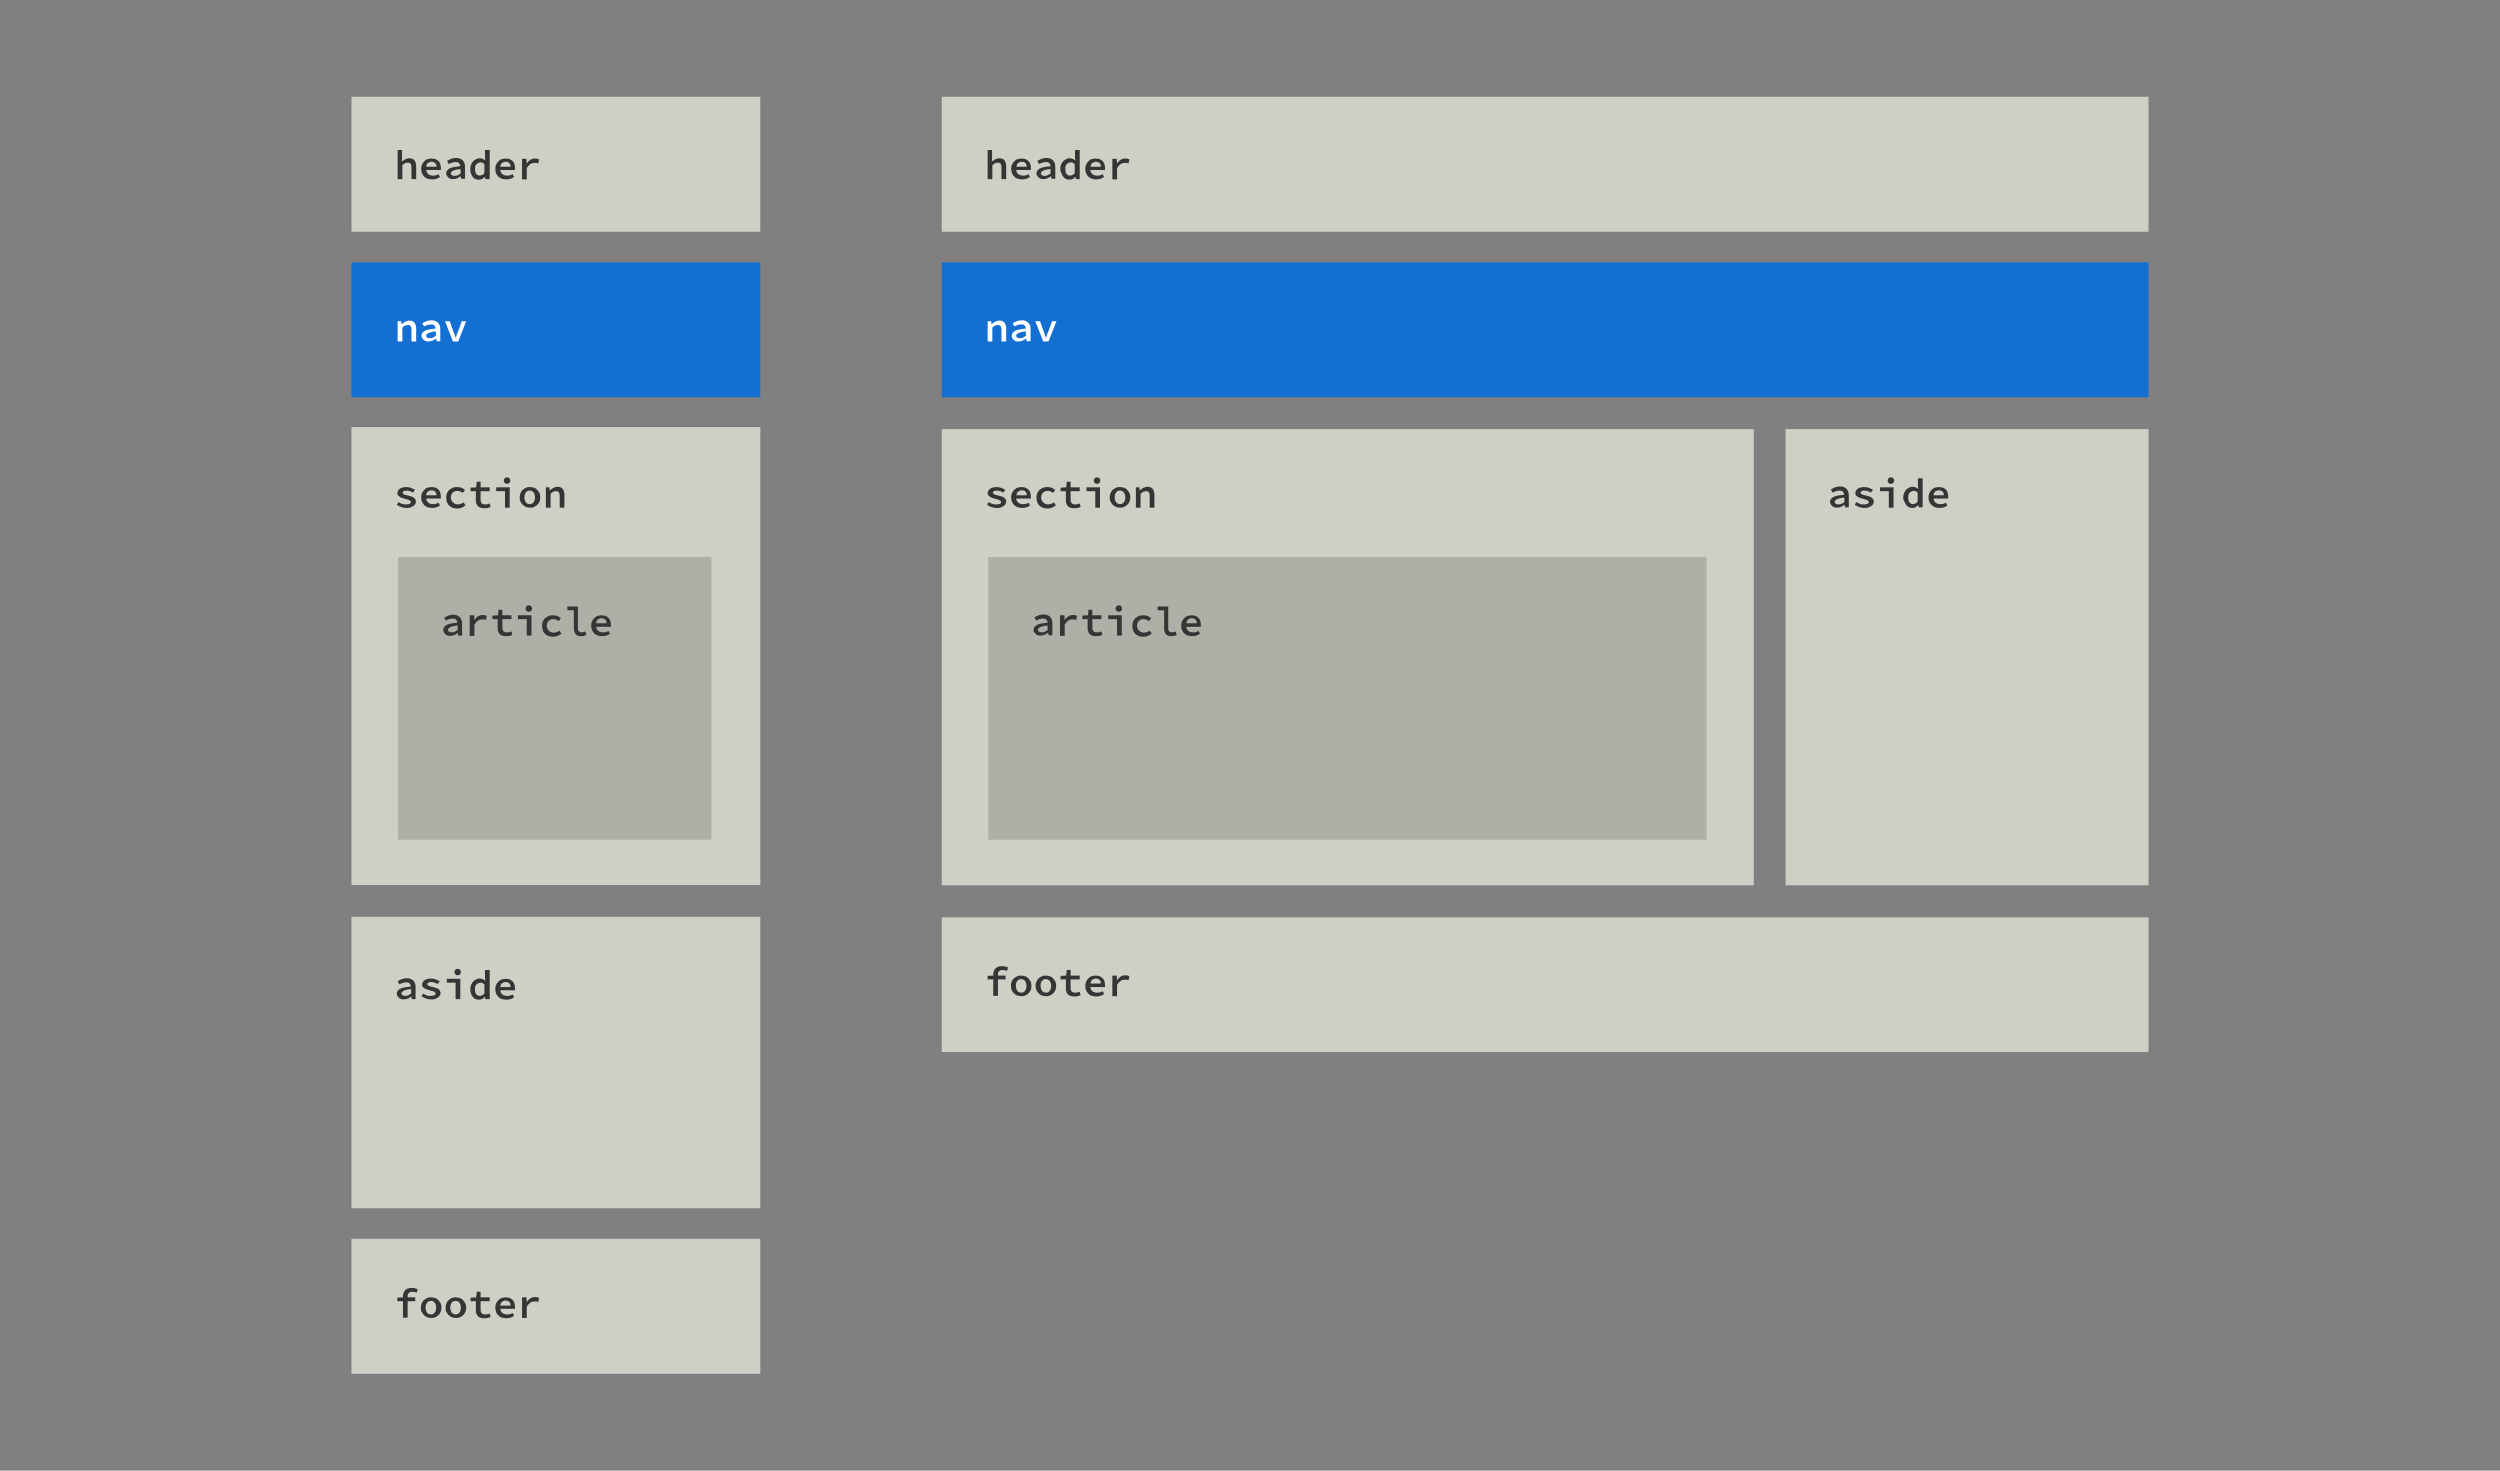 <?xml version="1.0" encoding="utf-8"?>
<!-- Generator: Adobe Illustrator 18.1.1, SVG Export Plug-In . SVG Version: 6.00 Build 0)  -->
<!DOCTYPE svg PUBLIC "-//W3C//DTD SVG 1.1//EN" "http://www.w3.org/Graphics/SVG/1.1/DTD/svg11.dtd">
<svg version="1.1" id="Layer_1" xmlns="http://www.w3.org/2000/svg" xmlns:xlink="http://www.w3.org/1999/xlink" x="0px" y="0px"
	 viewBox="0 0 850 500" enable-background="new 0 0 850 500" xml:space="preserve">
<rect x="0" y="0" width="850" height="500" fill="#808080" stroke="none"/>
<g>
	<g>
		<polygon fill="#D0CFC5" points="320.2,311.9 320.2,357.7 730.5,357.7 730.5,311.9 		"/>
		<rect x="320.2" y="89.2" fill="#136FD2" width="410.3" height="45.9"/>
		<rect x="607.1" y="145.9" fill="#D0CFC5" width="123.4" height="155.1"/>
		<rect x="320.2" y="145.9" fill="#D0CFC5" width="276.1" height="155.1"/>
		<rect x="320.2" y="32.9" fill="#D0CFC5" width="410.3" height="45.9"/>
		<rect x="336" y="189.4" fill="#AFAEA7" width="244.2" height="96.1"/>
		<g>
			<path fill="#FFFFFF" d="M335.7,109.2h1.3l0.1,1h0.1c0.3-0.3,0.7-0.6,1.1-0.8c0.4-0.2,0.9-0.4,1.4-0.4c0.8,0,1.4,0.2,1.8,0.7
				c0.4,0.5,0.6,1.2,0.6,2.1v4.3h-1.6v-4c0-0.6-0.1-1-0.3-1.2c-0.2-0.3-0.5-0.4-1-0.4c-0.3,0-0.6,0.1-0.9,0.2
				c-0.3,0.2-0.6,0.4-0.9,0.7v4.7h-1.6V109.2z"/>
			<path fill="#FFFFFF" d="M344,114.2c0-0.4,0.1-0.7,0.3-1c0.2-0.3,0.5-0.5,0.8-0.7c0.4-0.2,0.9-0.4,1.5-0.5
				c0.6-0.1,1.3-0.2,2.2-0.3c0-0.4-0.2-0.7-0.4-1s-0.7-0.4-1.2-0.4c-0.4,0-0.8,0.1-1.2,0.2c-0.4,0.1-0.7,0.3-1.1,0.5l-0.6-1.1
				c0.4-0.2,0.9-0.5,1.4-0.7c0.5-0.2,1.1-0.3,1.7-0.3c1,0,1.7,0.3,2.2,0.8c0.5,0.5,0.8,1.2,0.8,2.2v4.1H349l-0.1-0.9h0
				c-0.4,0.3-0.8,0.5-1.2,0.7c-0.4,0.2-0.9,0.3-1.4,0.3c-0.3,0-0.6,0-0.9-0.1c-0.3-0.1-0.5-0.2-0.7-0.4c-0.2-0.2-0.4-0.4-0.5-0.6
				C344,114.8,344,114.5,344,114.2z M345.5,114.1c0,0.3,0.1,0.5,0.4,0.7c0.2,0.1,0.5,0.2,0.9,0.2s0.7-0.1,1-0.2
				c0.3-0.2,0.6-0.4,1-0.6v-1.5c-0.6,0-1.1,0.1-1.5,0.2c-0.4,0.1-0.7,0.2-1,0.3c-0.2,0.1-0.4,0.3-0.5,0.4
				C345.6,113.7,345.5,113.9,345.5,114.1z"/>
			<path fill="#FFFFFF" d="M352,109.2h1.6l1.3,3.6c0.1,0.3,0.2,0.7,0.4,1c0.1,0.3,0.2,0.7,0.3,1h0.1c0.1-0.4,0.2-0.7,0.3-1
				c0.1-0.3,0.2-0.7,0.4-1l1.3-3.6h1.5l-2.7,6.9h-1.8L352,109.2z"/>
		</g>
		<g>
			<path fill="#353535" d="M622.2,170.7c0-0.4,0.1-0.7,0.3-1c0.2-0.3,0.5-0.5,0.8-0.7c0.4-0.2,0.9-0.4,1.5-0.5
				c0.6-0.1,1.3-0.2,2.2-0.3c0-0.4-0.2-0.7-0.4-1s-0.7-0.4-1.2-0.4c-0.4,0-0.8,0.1-1.2,0.2s-0.7,0.3-1.1,0.5l-0.6-1.1
				c0.4-0.2,0.9-0.5,1.4-0.7c0.5-0.2,1.1-0.3,1.7-0.3c1,0,1.7,0.3,2.2,0.8s0.8,1.2,0.8,2.2v4.1h-1.3l-0.1-0.9h0
				c-0.4,0.3-0.8,0.5-1.2,0.7c-0.4,0.2-0.9,0.3-1.4,0.3c-0.3,0-0.6,0-0.9-0.1s-0.5-0.2-0.7-0.4c-0.2-0.2-0.4-0.4-0.5-0.6
				C622.3,171.3,622.2,171,622.2,170.7z M623.8,170.6c0,0.3,0.1,0.5,0.4,0.7c0.2,0.1,0.5,0.2,0.9,0.2c0.3,0,0.7-0.1,1-0.2
				c0.3-0.2,0.6-0.4,1-0.6v-1.5c-0.6,0-1.1,0.1-1.5,0.2c-0.4,0.1-0.7,0.2-1,0.3c-0.2,0.1-0.4,0.3-0.5,0.4
				C623.8,170.2,623.8,170.4,623.8,170.6z"/>
			<path fill="#353535" d="M631.2,170.7c0.4,0.3,0.8,0.5,1.2,0.6c0.4,0.2,0.9,0.2,1.4,0.2c0.5,0,0.9-0.1,1.2-0.2
				c0.3-0.2,0.4-0.4,0.4-0.6s-0.2-0.4-0.5-0.6c-0.3-0.2-0.8-0.3-1.5-0.5c-0.3-0.1-0.6-0.2-1-0.3c-0.3-0.1-0.6-0.3-0.8-0.4
				s-0.4-0.3-0.6-0.5c-0.1-0.2-0.2-0.4-0.2-0.7c0-0.6,0.3-1.1,0.8-1.5c0.5-0.4,1.3-0.6,2.3-0.6c0.6,0,1.1,0.1,1.6,0.3
				c0.5,0.2,0.9,0.4,1.3,0.6l-0.7,1c-0.3-0.2-0.6-0.4-1-0.5c-0.4-0.1-0.7-0.2-1.1-0.2c-0.5,0-0.9,0.1-1.1,0.2s-0.3,0.3-0.3,0.5
				c0,0.1,0,0.2,0.1,0.3c0.1,0.1,0.2,0.2,0.4,0.3c0.2,0.1,0.4,0.2,0.6,0.2c0.2,0.1,0.5,0.1,0.8,0.2c0.4,0.1,0.8,0.2,1.1,0.3
				s0.6,0.3,0.8,0.4c0.2,0.2,0.4,0.3,0.5,0.6c0.1,0.2,0.2,0.5,0.2,0.7c0,0.3-0.1,0.6-0.2,0.8s-0.3,0.5-0.6,0.7
				c-0.3,0.2-0.6,0.3-1,0.5s-0.9,0.2-1.4,0.2c-0.6,0-1.3-0.1-1.8-0.3c-0.6-0.2-1.1-0.5-1.5-0.8L631.2,170.7z"/>
			<path fill="#353535" d="M639.2,165.7h4.6v6.9h-1.6V167h-3V165.7z M642.9,164.5c-0.3,0-0.6-0.1-0.8-0.3c-0.2-0.2-0.3-0.5-0.3-0.8
				s0.1-0.6,0.3-0.8c0.2-0.2,0.5-0.3,0.8-0.3c0.3,0,0.6,0.1,0.8,0.3s0.3,0.5,0.3,0.8s-0.1,0.6-0.3,0.8
				C643.5,164.4,643.2,164.5,642.9,164.5z"/>
			<path fill="#353535" d="M647.1,169.1c0-0.6,0.1-1.1,0.3-1.5c0.2-0.4,0.4-0.8,0.7-1.1c0.3-0.3,0.6-0.5,1-0.7
				c0.4-0.2,0.7-0.3,1.1-0.3c0.4,0,0.8,0.1,1.1,0.2c0.3,0.1,0.6,0.3,0.9,0.6l-0.1-1.2v-2.5h1.6v9.9h-1.3l-0.1-0.8h0
				c-0.3,0.3-0.6,0.5-0.9,0.7c-0.4,0.2-0.7,0.3-1.1,0.3c-0.4,0-0.8-0.1-1.2-0.2c-0.4-0.2-0.7-0.4-0.9-0.7c-0.3-0.3-0.5-0.7-0.6-1.1
				C647.2,170.2,647.1,169.7,647.1,169.1z M648.8,169.1c0,0.7,0.1,1.3,0.4,1.7c0.3,0.4,0.7,0.6,1.2,0.6c0.6,0,1.1-0.3,1.6-0.8v-3.1
				c-0.2-0.2-0.5-0.4-0.7-0.5c-0.2-0.1-0.5-0.1-0.7-0.1c-0.2,0-0.5,0.1-0.7,0.2c-0.2,0.1-0.4,0.2-0.6,0.4c-0.2,0.2-0.3,0.4-0.4,0.7
				C648.9,168.4,648.8,168.8,648.8,169.1z"/>
			<path fill="#353535" d="M655.7,169.1c0-0.6,0.1-1.1,0.3-1.5c0.2-0.4,0.5-0.8,0.8-1.1c0.3-0.3,0.7-0.6,1.1-0.7s0.9-0.2,1.3-0.2
				c0.5,0,1,0.1,1.4,0.2s0.7,0.4,1,0.7s0.5,0.6,0.6,1c0.1,0.4,0.2,0.8,0.2,1.3c0,0.2,0,0.3,0,0.4c0,0.1,0,0.2,0,0.3h-5
				c0.1,0.6,0.3,1.1,0.7,1.4s0.9,0.5,1.6,0.5c0.4,0,0.7,0,1-0.1c0.3-0.1,0.6-0.2,0.9-0.4l0.5,1c-0.4,0.2-0.8,0.4-1.2,0.6
				c-0.5,0.1-0.9,0.2-1.4,0.2c-0.5,0-1-0.1-1.5-0.2c-0.5-0.2-0.9-0.4-1.2-0.7c-0.3-0.3-0.6-0.7-0.8-1.1
				C655.8,170.2,655.7,169.7,655.7,169.1z M660.9,168.5c0-0.6-0.1-1-0.4-1.3c-0.3-0.3-0.7-0.5-1.2-0.5c-0.2,0-0.5,0-0.7,0.1
				s-0.4,0.2-0.6,0.3c-0.2,0.1-0.3,0.3-0.4,0.5c-0.1,0.2-0.2,0.5-0.2,0.8H660.9z"/>
		</g>
		<g>
			<path fill="#353535" d="M351.4,214.2c0-0.4,0.1-0.7,0.3-1c0.2-0.3,0.5-0.5,0.8-0.7c0.4-0.2,0.9-0.4,1.5-0.5
				c0.6-0.1,1.3-0.2,2.2-0.3c0-0.4-0.2-0.7-0.4-1s-0.7-0.4-1.2-0.4c-0.4,0-0.8,0.1-1.2,0.2c-0.4,0.1-0.7,0.3-1.1,0.5l-0.6-1.1
				c0.4-0.2,0.9-0.5,1.4-0.7c0.5-0.2,1.1-0.3,1.7-0.3c1,0,1.7,0.3,2.2,0.8c0.5,0.5,0.8,1.2,0.8,2.2v4.1h-1.3l-0.1-0.9h0
				c-0.4,0.3-0.8,0.5-1.2,0.7c-0.4,0.2-0.9,0.3-1.4,0.3c-0.3,0-0.6,0-0.9-0.1c-0.3-0.1-0.5-0.2-0.7-0.4c-0.2-0.2-0.4-0.4-0.5-0.6
				C351.4,214.8,351.4,214.5,351.4,214.2z M352.9,214.1c0,0.3,0.1,0.5,0.4,0.7c0.2,0.1,0.5,0.2,0.9,0.2s0.7-0.1,1-0.2
				c0.3-0.2,0.6-0.4,1-0.6v-1.5c-0.6,0-1.1,0.1-1.5,0.2c-0.4,0.1-0.7,0.2-1,0.3c-0.2,0.1-0.4,0.3-0.5,0.4
				C353,213.8,352.9,213.9,352.9,214.1z"/>
			<path fill="#353535" d="M360.6,209.2h1.3l0.1,1.6h0c0.4-0.6,0.8-1,1.3-1.3c0.5-0.3,1-0.4,1.6-0.4c0.3,0,0.5,0,0.7,0.1
				s0.4,0.1,0.6,0.2l-0.3,1.4c-0.2-0.1-0.4-0.1-0.6-0.2c-0.2,0-0.4,0-0.7,0c-0.5,0-0.9,0.1-1.4,0.4c-0.4,0.3-0.8,0.7-1.2,1.4v3.8
				h-1.6V209.2z"/>
			<path fill="#353535" d="M369.8,210.5H368v-1.2l1.9-0.1l0.2-1.9h1.3v1.9h3.1v1.3h-3.1v2.8c0,0.6,0.1,1,0.4,1.3
				c0.2,0.3,0.6,0.4,1.2,0.4c0.3,0,0.6,0,0.8-0.1s0.5-0.1,0.7-0.2l0.3,1.2c-0.3,0.1-0.6,0.2-1,0.3c-0.4,0.1-0.8,0.1-1.2,0.1
				c-0.5,0-1-0.1-1.3-0.2c-0.4-0.1-0.6-0.3-0.9-0.6c-0.2-0.3-0.4-0.6-0.5-0.9c-0.1-0.4-0.1-0.8-0.1-1.2V210.5z"/>
			<path fill="#353535" d="M376.8,209.2h4.6v6.9h-1.6v-5.6h-3V209.2z M380.4,208c-0.3,0-0.6-0.1-0.8-0.3c-0.2-0.2-0.3-0.5-0.3-0.8
				s0.1-0.6,0.3-0.8s0.5-0.3,0.8-0.3c0.3,0,0.6,0.1,0.8,0.3s0.3,0.5,0.3,0.8s-0.1,0.6-0.3,0.8C381,207.9,380.8,208,380.4,208z"/>
			<path fill="#353535" d="M385,212.7c0-0.6,0.1-1.1,0.3-1.5c0.2-0.4,0.5-0.8,0.8-1.1c0.4-0.3,0.8-0.5,1.2-0.7
				c0.5-0.2,1-0.2,1.5-0.2c0.6,0,1.1,0.1,1.5,0.3c0.4,0.2,0.8,0.4,1.1,0.7l-0.8,1c-0.3-0.2-0.5-0.4-0.8-0.5
				c-0.3-0.1-0.6-0.2-0.9-0.2c-0.7,0-1.3,0.2-1.7,0.6c-0.4,0.4-0.6,1-0.6,1.7c0,0.3,0.1,0.7,0.2,0.9c0.1,0.3,0.3,0.5,0.5,0.7
				c0.2,0.2,0.4,0.4,0.7,0.5c0.3,0.1,0.6,0.2,0.9,0.2c0.4,0,0.7-0.1,1.1-0.2c0.3-0.1,0.6-0.3,0.9-0.5l0.7,1
				c-0.4,0.3-0.8,0.6-1.3,0.8c-0.5,0.2-1,0.3-1.5,0.3c-0.5,0-1-0.1-1.5-0.2c-0.5-0.2-0.9-0.4-1.2-0.7s-0.6-0.7-0.8-1.1
				C385.1,213.7,385,213.2,385,212.7z"/>
			<path fill="#353535" d="M393.4,206.2h3.8v7.5c0,0.5,0.1,0.8,0.4,1c0.2,0.2,0.5,0.3,0.9,0.3c0.3,0,0.7-0.1,1.2-0.3l0.4,1.2
				c-0.3,0.1-0.6,0.2-0.9,0.3c-0.3,0.1-0.6,0.1-1,0.1c-0.8,0-1.4-0.2-1.8-0.7c-0.4-0.5-0.6-1.1-0.6-2v-6.1h-2.2V206.2z"/>
			<path fill="#353535" d="M401.6,212.7c0-0.6,0.1-1.1,0.3-1.5c0.2-0.4,0.5-0.8,0.8-1.1c0.3-0.3,0.7-0.6,1.1-0.7s0.9-0.2,1.3-0.2
				c0.5,0,1,0.1,1.4,0.2c0.4,0.2,0.7,0.4,1,0.7c0.3,0.3,0.5,0.6,0.6,1c0.1,0.4,0.2,0.8,0.2,1.3c0,0.2,0,0.3,0,0.4c0,0.1,0,0.2,0,0.3
				h-5c0.1,0.6,0.3,1.1,0.7,1.4c0.4,0.3,0.9,0.5,1.6,0.5c0.4,0,0.7,0,1-0.1c0.3-0.1,0.6-0.2,0.9-0.4l0.5,1c-0.4,0.2-0.8,0.4-1.2,0.6
				c-0.5,0.1-0.9,0.2-1.4,0.2c-0.5,0-1-0.1-1.5-0.2c-0.5-0.2-0.9-0.4-1.2-0.7c-0.3-0.3-0.6-0.7-0.8-1.1
				C401.7,213.7,401.6,213.2,401.6,212.7z M406.9,212c0-0.6-0.1-1-0.4-1.3c-0.3-0.3-0.7-0.5-1.2-0.5c-0.2,0-0.5,0-0.7,0.1
				c-0.2,0.1-0.4,0.2-0.6,0.3c-0.2,0.1-0.3,0.3-0.4,0.5c-0.1,0.2-0.2,0.5-0.2,0.8H406.9z"/>
		</g>
		<g>
			<path fill="#353535" d="M336.2,170.7c0.4,0.3,0.8,0.5,1.2,0.6c0.4,0.2,0.9,0.2,1.4,0.2c0.5,0,0.9-0.1,1.2-0.2
				c0.3-0.2,0.4-0.4,0.4-0.6s-0.2-0.4-0.5-0.6s-0.8-0.3-1.5-0.5c-0.3-0.1-0.6-0.2-1-0.3s-0.6-0.3-0.8-0.4c-0.2-0.2-0.4-0.3-0.6-0.5
				c-0.1-0.2-0.2-0.4-0.2-0.7c0-0.6,0.3-1.1,0.8-1.5c0.5-0.4,1.3-0.6,2.3-0.6c0.6,0,1.1,0.1,1.6,0.3c0.5,0.2,0.9,0.4,1.3,0.6l-0.7,1
				c-0.3-0.2-0.6-0.4-1-0.5c-0.4-0.1-0.7-0.2-1.1-0.2c-0.5,0-0.9,0.1-1.1,0.2c-0.2,0.1-0.3,0.3-0.3,0.5c0,0.1,0,0.2,0.1,0.3
				c0.1,0.1,0.2,0.2,0.4,0.3c0.2,0.1,0.4,0.2,0.6,0.2c0.2,0.1,0.5,0.1,0.8,0.2c0.4,0.1,0.8,0.2,1.1,0.3c0.3,0.1,0.6,0.3,0.8,0.4
				c0.2,0.2,0.4,0.3,0.5,0.6c0.1,0.2,0.2,0.5,0.2,0.7c0,0.3-0.1,0.6-0.2,0.8s-0.3,0.5-0.6,0.7c-0.3,0.2-0.6,0.3-1,0.5
				s-0.9,0.2-1.4,0.2c-0.6,0-1.3-0.1-1.8-0.3c-0.6-0.2-1.1-0.5-1.5-0.8L336.2,170.7z"/>
			<path fill="#353535" d="M343.8,169.1c0-0.6,0.1-1.1,0.3-1.5c0.2-0.4,0.5-0.8,0.8-1.1c0.3-0.3,0.7-0.6,1.1-0.7s0.9-0.2,1.3-0.2
				c0.5,0,1,0.1,1.4,0.2c0.4,0.2,0.7,0.4,1,0.7c0.3,0.3,0.5,0.6,0.6,1c0.1,0.4,0.2,0.8,0.2,1.3c0,0.2,0,0.3,0,0.4c0,0.1,0,0.2,0,0.3
				h-5c0.1,0.6,0.3,1.1,0.7,1.4c0.4,0.3,0.9,0.5,1.6,0.5c0.4,0,0.7,0,1-0.1c0.3-0.1,0.6-0.2,0.9-0.4l0.5,1c-0.4,0.2-0.8,0.4-1.2,0.6
				c-0.5,0.1-0.9,0.2-1.4,0.2c-0.5,0-1-0.1-1.5-0.2c-0.5-0.2-0.9-0.4-1.2-0.7c-0.3-0.3-0.6-0.7-0.8-1.1
				C343.9,170.2,343.8,169.7,343.8,169.1z M349.1,168.5c0-0.6-0.1-1-0.4-1.3c-0.3-0.3-0.7-0.5-1.2-0.5c-0.2,0-0.5,0-0.7,0.1
				c-0.2,0.1-0.4,0.2-0.6,0.3c-0.2,0.1-0.3,0.3-0.4,0.5c-0.1,0.2-0.2,0.5-0.2,0.8H349.1z"/>
			<path fill="#353535" d="M352.4,169.1c0-0.6,0.1-1.1,0.3-1.5c0.2-0.4,0.5-0.8,0.8-1.1c0.4-0.3,0.8-0.5,1.2-0.7
				c0.5-0.2,1-0.2,1.5-0.2c0.6,0,1.1,0.1,1.5,0.3c0.4,0.2,0.8,0.4,1.1,0.7l-0.8,1c-0.3-0.2-0.5-0.4-0.8-0.5
				c-0.3-0.1-0.6-0.2-0.9-0.2c-0.7,0-1.3,0.2-1.7,0.6c-0.4,0.4-0.6,1-0.6,1.7c0,0.3,0.1,0.7,0.2,0.9c0.1,0.3,0.3,0.5,0.5,0.7
				c0.2,0.2,0.4,0.4,0.7,0.5c0.3,0.1,0.6,0.2,0.9,0.2c0.4,0,0.7-0.1,1.1-0.2c0.3-0.1,0.6-0.3,0.9-0.5l0.7,1
				c-0.4,0.3-0.8,0.6-1.3,0.8c-0.5,0.2-1,0.3-1.5,0.3c-0.5,0-1-0.1-1.5-0.2c-0.5-0.2-0.9-0.4-1.2-0.7s-0.6-0.7-0.8-1.1
				C352.5,170.2,352.4,169.7,352.4,169.1z"/>
			<path fill="#353535" d="M362.4,167h-1.8v-1.2l1.9-0.1l0.2-1.9h1.3v1.9h3.1v1.3h-3.1v2.8c0,0.6,0.1,1,0.4,1.3
				c0.2,0.3,0.6,0.4,1.2,0.4c0.3,0,0.6,0,0.8-0.1s0.5-0.1,0.7-0.2l0.3,1.2c-0.3,0.1-0.6,0.2-1,0.3c-0.4,0.1-0.8,0.1-1.2,0.1
				c-0.5,0-1-0.1-1.3-0.2c-0.4-0.1-0.6-0.3-0.9-0.6c-0.2-0.3-0.4-0.6-0.5-0.9c-0.1-0.4-0.1-0.8-0.1-1.2V167z"/>
			<path fill="#353535" d="M369.4,165.7h4.6v6.9h-1.6V167h-3V165.7z M373,164.5c-0.3,0-0.6-0.1-0.8-0.3c-0.2-0.2-0.3-0.5-0.3-0.8
				s0.1-0.6,0.3-0.8s0.5-0.3,0.8-0.3c0.3,0,0.6,0.1,0.8,0.3s0.3,0.5,0.3,0.8s-0.1,0.6-0.3,0.8C373.6,164.4,373.4,164.5,373,164.5z"
				/>
			<path fill="#353535" d="M377.3,169.1c0-0.6,0.1-1.1,0.3-1.5c0.2-0.4,0.4-0.8,0.8-1.1c0.3-0.3,0.7-0.5,1.1-0.7s0.9-0.2,1.3-0.2
				c0.4,0,0.9,0.1,1.3,0.2s0.8,0.4,1.1,0.7c0.3,0.3,0.6,0.7,0.8,1.1c0.2,0.4,0.3,1,0.3,1.5c0,0.6-0.1,1.1-0.3,1.5
				c-0.2,0.4-0.4,0.8-0.8,1.1s-0.7,0.5-1.1,0.7c-0.4,0.2-0.9,0.2-1.3,0.2c-0.4,0-0.9-0.1-1.3-0.2c-0.4-0.2-0.8-0.4-1.1-0.7
				s-0.6-0.7-0.8-1.1C377.4,170.2,377.3,169.7,377.3,169.1z M379,169.1c0,0.7,0.2,1.2,0.5,1.7c0.3,0.4,0.8,0.6,1.3,0.6
				c0.6,0,1-0.2,1.3-0.6c0.3-0.4,0.5-1,0.5-1.7c0-0.7-0.2-1.3-0.5-1.7c-0.3-0.4-0.8-0.6-1.3-0.6c-0.6,0-1,0.2-1.3,0.6
				C379.1,167.9,379,168.4,379,169.1z"/>
			<path fill="#353535" d="M386.1,165.7h1.3l0.1,1h0.1c0.3-0.3,0.7-0.6,1.1-0.8c0.4-0.2,0.9-0.4,1.4-0.4c0.8,0,1.4,0.2,1.8,0.7
				c0.4,0.5,0.6,1.2,0.6,2.1v4.3h-1.6v-4c0-0.6-0.1-1-0.3-1.2c-0.2-0.3-0.5-0.4-1-0.4c-0.3,0-0.6,0.1-0.9,0.2
				c-0.3,0.2-0.6,0.4-0.9,0.7v4.7h-1.6V165.7z"/>
		</g>
		<g>
			<path fill="#353535" d="M342.4,330.1c-0.3-0.1-0.5-0.2-0.7-0.2c-0.2,0-0.5-0.1-0.8-0.1c-0.5,0-0.9,0.1-1.2,0.4s-0.4,0.6-0.4,1.1
				v0.4h2.6v1.3h-2.6v5.6h-1.6V333h-1.9v-1.2l1.9-0.1v-0.4c0-0.4,0.1-0.8,0.2-1.1c0.1-0.3,0.3-0.6,0.5-0.9c0.2-0.2,0.5-0.4,0.9-0.6
				c0.4-0.1,0.8-0.2,1.3-0.2c0.4,0,0.7,0,1.1,0.1s0.7,0.2,1,0.3L342.4,330.1z"/>
			<path fill="#353535" d="M343.7,335.2c0-0.6,0.1-1.1,0.3-1.5s0.4-0.8,0.8-1.1c0.3-0.3,0.7-0.5,1.1-0.7s0.9-0.2,1.3-0.2
				c0.4,0,0.9,0.1,1.3,0.2s0.8,0.4,1.1,0.7c0.3,0.3,0.6,0.7,0.8,1.1c0.2,0.4,0.3,1,0.3,1.5s-0.1,1.1-0.3,1.5
				c-0.2,0.4-0.4,0.8-0.8,1.1c-0.3,0.3-0.7,0.5-1.1,0.7c-0.4,0.2-0.9,0.2-1.3,0.2c-0.4,0-0.9-0.1-1.3-0.2c-0.4-0.2-0.8-0.4-1.1-0.7
				c-0.3-0.3-0.6-0.7-0.8-1.1C343.8,336.2,343.7,335.7,343.7,335.2z M345.4,335.2c0,0.7,0.2,1.2,0.5,1.7c0.3,0.4,0.8,0.6,1.3,0.6
				c0.6,0,1-0.2,1.3-0.6c0.3-0.4,0.5-1,0.5-1.7c0-0.7-0.2-1.3-0.5-1.7c-0.3-0.4-0.8-0.6-1.3-0.6c-0.6,0-1,0.2-1.3,0.6
				C345.5,333.9,345.4,334.5,345.4,335.2z"/>
			<path fill="#353535" d="M352.1,335.2c0-0.6,0.1-1.1,0.3-1.5s0.4-0.8,0.8-1.1c0.3-0.3,0.7-0.5,1.1-0.7s0.9-0.2,1.3-0.2
				c0.4,0,0.9,0.1,1.3,0.2s0.8,0.4,1.1,0.7c0.3,0.3,0.6,0.7,0.8,1.1c0.2,0.4,0.3,1,0.3,1.5s-0.1,1.1-0.3,1.5
				c-0.2,0.4-0.4,0.8-0.8,1.1c-0.3,0.3-0.7,0.5-1.1,0.7c-0.4,0.2-0.9,0.2-1.3,0.2c-0.4,0-0.9-0.1-1.3-0.2c-0.4-0.2-0.8-0.4-1.1-0.7
				c-0.3-0.3-0.6-0.7-0.8-1.1C352.2,336.2,352.1,335.7,352.1,335.2z M353.8,335.2c0,0.7,0.2,1.2,0.5,1.7c0.3,0.4,0.8,0.6,1.3,0.6
				c0.6,0,1-0.2,1.3-0.6c0.3-0.4,0.5-1,0.5-1.7c0-0.7-0.2-1.3-0.5-1.7c-0.3-0.4-0.8-0.6-1.3-0.6c-0.6,0-1,0.2-1.3,0.6
				C353.9,333.9,353.8,334.5,353.8,335.2z"/>
			<path fill="#353535" d="M362.4,333h-1.8v-1.2l1.9-0.1l0.2-1.9h1.3v1.9h3.1v1.3h-3.1v2.8c0,0.6,0.1,1,0.4,1.3
				c0.2,0.3,0.6,0.4,1.2,0.4c0.3,0,0.6,0,0.8-0.1c0.2-0.1,0.5-0.1,0.7-0.2l0.3,1.2c-0.3,0.1-0.6,0.2-1,0.3c-0.4,0.1-0.8,0.1-1.2,0.1
				c-0.5,0-1-0.1-1.3-0.2c-0.4-0.1-0.6-0.3-0.9-0.6c-0.2-0.3-0.4-0.6-0.5-0.9c-0.1-0.4-0.1-0.8-0.1-1.2V333z"/>
			<path fill="#353535" d="M369,335.2c0-0.6,0.1-1.1,0.3-1.5c0.2-0.4,0.5-0.8,0.8-1.1s0.7-0.6,1.1-0.7s0.9-0.2,1.3-0.2
				c0.5,0,1,0.1,1.4,0.2c0.4,0.2,0.7,0.4,1,0.7c0.3,0.3,0.5,0.6,0.6,1s0.2,0.8,0.2,1.3c0,0.2,0,0.3,0,0.4c0,0.1,0,0.2,0,0.3h-5
				c0.1,0.6,0.3,1.1,0.7,1.4c0.4,0.3,0.9,0.5,1.6,0.5c0.4,0,0.7,0,1-0.1c0.3-0.1,0.6-0.2,0.9-0.4l0.5,1c-0.4,0.2-0.8,0.4-1.2,0.6
				c-0.5,0.1-0.9,0.2-1.4,0.2c-0.5,0-1-0.1-1.5-0.2s-0.9-0.4-1.2-0.7c-0.3-0.3-0.6-0.7-0.8-1.1C369.1,336.2,369,335.7,369,335.2z
				 M374.3,334.5c0-0.6-0.1-1-0.4-1.3c-0.3-0.3-0.7-0.5-1.2-0.5c-0.2,0-0.5,0-0.7,0.1c-0.2,0.1-0.4,0.2-0.6,0.3
				c-0.2,0.1-0.3,0.3-0.4,0.5c-0.1,0.2-0.2,0.5-0.2,0.8H374.3z"/>
			<path fill="#353535" d="M378.4,331.7h1.3l0.1,1.6h0c0.4-0.6,0.8-1,1.3-1.3c0.5-0.3,1-0.4,1.6-0.4c0.3,0,0.5,0,0.7,0.1
				c0.2,0,0.4,0.1,0.6,0.2l-0.3,1.4c-0.2-0.1-0.4-0.1-0.6-0.2c-0.2,0-0.4,0-0.7,0c-0.5,0-0.9,0.1-1.4,0.4c-0.4,0.3-0.8,0.7-1.2,1.4
				v3.8h-1.6V331.7z"/>
		</g>
		<g>
			<path fill="#353535" d="M335.7,51h1.6v2.5l-0.1,1.5c0.3-0.3,0.7-0.6,1.1-0.8c0.4-0.2,0.9-0.4,1.4-0.4c0.8,0,1.4,0.2,1.8,0.7
				c0.4,0.5,0.6,1.2,0.6,2.1v4.3h-1.6v-4c0-0.6-0.1-1-0.3-1.2c-0.2-0.3-0.5-0.4-1-0.4c-0.3,0-0.6,0.1-0.9,0.2
				c-0.3,0.2-0.6,0.4-0.9,0.7v4.7h-1.6V51z"/>
			<path fill="#353535" d="M343.8,57.4c0-0.6,0.1-1.1,0.3-1.5c0.2-0.4,0.5-0.8,0.8-1.1c0.3-0.3,0.7-0.6,1.1-0.7s0.9-0.2,1.3-0.2
				c0.5,0,1,0.1,1.4,0.2c0.4,0.2,0.7,0.4,1,0.7c0.3,0.3,0.5,0.6,0.6,1c0.1,0.4,0.2,0.8,0.2,1.3c0,0.2,0,0.3,0,0.4c0,0.1,0,0.2,0,0.3
				h-5c0.1,0.6,0.3,1.1,0.7,1.4c0.4,0.3,0.9,0.5,1.6,0.5c0.4,0,0.7,0,1-0.1c0.3-0.1,0.6-0.2,0.9-0.4l0.5,1c-0.4,0.2-0.8,0.4-1.2,0.6
				c-0.5,0.1-0.9,0.2-1.4,0.2c-0.5,0-1-0.1-1.5-0.2c-0.5-0.2-0.9-0.4-1.2-0.7c-0.3-0.3-0.6-0.7-0.8-1.1
				C343.9,58.5,343.8,58,343.8,57.4z M349.1,56.8c0-0.6-0.1-1-0.4-1.3c-0.3-0.3-0.7-0.5-1.2-0.5c-0.2,0-0.5,0-0.7,0.1
				c-0.2,0.1-0.4,0.2-0.6,0.3c-0.2,0.1-0.3,0.3-0.4,0.5c-0.1,0.2-0.2,0.5-0.2,0.8H349.1z"/>
			<path fill="#353535" d="M352.4,59c0-0.4,0.1-0.7,0.3-1c0.2-0.3,0.5-0.5,0.8-0.7c0.4-0.2,0.9-0.4,1.5-0.5c0.6-0.1,1.3-0.2,2.2-0.3
				c0-0.4-0.2-0.7-0.4-1s-0.7-0.4-1.2-0.4c-0.4,0-0.8,0.1-1.2,0.2c-0.4,0.1-0.7,0.3-1.1,0.5l-0.6-1.1c0.4-0.2,0.9-0.5,1.4-0.7
				c0.5-0.2,1.1-0.3,1.7-0.3c1,0,1.7,0.3,2.2,0.8c0.5,0.5,0.8,1.2,0.8,2.2v4.1h-1.3l-0.1-0.9h0c-0.4,0.3-0.8,0.5-1.2,0.7
				c-0.4,0.2-0.9,0.3-1.4,0.3c-0.3,0-0.6,0-0.9-0.1c-0.3-0.1-0.5-0.2-0.7-0.4c-0.2-0.2-0.4-0.4-0.5-0.6
				C352.4,59.6,352.4,59.3,352.4,59z M353.9,58.9c0,0.3,0.1,0.5,0.4,0.7c0.2,0.1,0.5,0.2,0.9,0.2s0.7-0.1,1-0.2
				c0.3-0.2,0.6-0.4,1-0.6v-1.5c-0.6,0-1.1,0.1-1.5,0.2c-0.4,0.1-0.7,0.2-1,0.3c-0.2,0.1-0.4,0.3-0.5,0.4
				C354,58.5,353.9,58.7,353.9,58.9z"/>
			<path fill="#353535" d="M360.5,57.4c0-0.6,0.1-1.1,0.3-1.5c0.2-0.4,0.4-0.8,0.7-1.1c0.3-0.3,0.6-0.5,1-0.7s0.7-0.3,1.1-0.3
				c0.4,0,0.8,0.1,1.1,0.2c0.3,0.1,0.6,0.3,0.9,0.6l-0.1-1.2V51h1.6v9.9h-1.3l-0.1-0.8h0c-0.3,0.3-0.6,0.5-0.9,0.7
				c-0.4,0.2-0.7,0.3-1.1,0.3c-0.4,0-0.8-0.1-1.2-0.2c-0.4-0.2-0.7-0.4-0.9-0.7c-0.3-0.3-0.5-0.7-0.6-1.1
				C360.6,58.5,360.5,58,360.5,57.4z M362.2,57.4c0,0.7,0.1,1.3,0.4,1.7c0.3,0.4,0.7,0.6,1.2,0.6c0.6,0,1.1-0.3,1.6-0.8v-3.1
				c-0.2-0.2-0.5-0.4-0.7-0.5s-0.5-0.1-0.7-0.1c-0.2,0-0.5,0.1-0.7,0.2c-0.2,0.1-0.4,0.2-0.6,0.4c-0.2,0.2-0.3,0.4-0.4,0.7
				C362.2,56.7,362.2,57.1,362.2,57.4z"/>
			<path fill="#353535" d="M369,57.4c0-0.6,0.1-1.1,0.3-1.5c0.2-0.4,0.5-0.8,0.8-1.1c0.3-0.3,0.7-0.6,1.1-0.7s0.9-0.2,1.3-0.2
				c0.5,0,1,0.1,1.4,0.2c0.4,0.2,0.7,0.4,1,0.7c0.3,0.3,0.5,0.6,0.6,1c0.1,0.4,0.2,0.8,0.2,1.3c0,0.2,0,0.3,0,0.4c0,0.1,0,0.2,0,0.3
				h-5c0.1,0.6,0.3,1.1,0.7,1.4c0.4,0.3,0.9,0.5,1.6,0.5c0.4,0,0.7,0,1-0.1c0.3-0.1,0.6-0.2,0.9-0.4l0.5,1c-0.4,0.2-0.8,0.4-1.2,0.6
				c-0.5,0.1-0.9,0.2-1.4,0.2c-0.5,0-1-0.1-1.5-0.2c-0.5-0.2-0.9-0.4-1.2-0.7c-0.3-0.3-0.6-0.7-0.8-1.1C369.1,58.5,369,58,369,57.4z
				 M374.3,56.8c0-0.6-0.1-1-0.4-1.3c-0.3-0.3-0.7-0.5-1.2-0.5c-0.2,0-0.5,0-0.7,0.1c-0.2,0.1-0.4,0.2-0.6,0.3
				c-0.2,0.1-0.3,0.3-0.4,0.5c-0.1,0.2-0.2,0.5-0.2,0.8H374.3z"/>
			<path fill="#353535" d="M378.4,54h1.3l0.1,1.6h0c0.4-0.6,0.8-1,1.3-1.3c0.5-0.3,1-0.4,1.6-0.4c0.3,0,0.5,0,0.7,0.1
				s0.4,0.1,0.6,0.2l-0.3,1.4c-0.2-0.1-0.4-0.1-0.6-0.2c-0.2,0-0.4,0-0.7,0c-0.5,0-0.9,0.1-1.4,0.4c-0.4,0.3-0.8,0.7-1.2,1.4v3.8
				h-1.6V54z"/>
		</g>
	</g>
	<g>
		<rect x="119.5" y="145.2" fill="#D0CFC5" width="139" height="155.7"/>
		<rect x="119.5" y="89.2" fill="#136FD2" width="139" height="45.9"/>
		<rect x="119.5" y="32.9" fill="#D0CFC5" width="139" height="45.9"/>
		<rect x="135.3" y="189.4" fill="#AFAEA7" width="106.6" height="96.1"/>
		<g>
			<path fill="#FFFFFF" d="M135.1,109.2h1.3l0.1,1h0.1c0.3-0.3,0.7-0.6,1.1-0.8c0.4-0.2,0.9-0.4,1.4-0.4c0.8,0,1.4,0.2,1.8,0.7
				c0.4,0.5,0.6,1.2,0.6,2.1v4.3h-1.6v-4c0-0.6-0.1-1-0.3-1.2c-0.2-0.3-0.5-0.4-1-0.4c-0.3,0-0.6,0.1-0.9,0.2
				c-0.3,0.2-0.6,0.4-0.9,0.7v4.7h-1.6V109.2z"/>
			<path fill="#FFFFFF" d="M143.3,114.2c0-0.4,0.1-0.7,0.3-1c0.2-0.3,0.5-0.5,0.8-0.7c0.4-0.2,0.9-0.4,1.5-0.5
				c0.6-0.1,1.3-0.2,2.2-0.3c0-0.4-0.2-0.7-0.4-1s-0.7-0.4-1.2-0.4c-0.4,0-0.8,0.1-1.2,0.2c-0.4,0.1-0.7,0.3-1.1,0.5l-0.6-1.1
				c0.4-0.2,0.9-0.5,1.4-0.7c0.5-0.2,1.1-0.3,1.7-0.3c1,0,1.7,0.3,2.2,0.8c0.5,0.5,0.8,1.2,0.8,2.2v4.1h-1.3l-0.1-0.9h0
				c-0.4,0.3-0.8,0.5-1.2,0.7c-0.4,0.2-0.9,0.3-1.4,0.3c-0.3,0-0.6,0-0.9-0.1c-0.3-0.1-0.5-0.2-0.7-0.4c-0.2-0.2-0.4-0.4-0.5-0.6
				C143.4,114.8,143.3,114.5,143.3,114.2z M144.9,114.1c0,0.3,0.1,0.5,0.4,0.7c0.2,0.1,0.5,0.2,0.9,0.2s0.7-0.1,1-0.2
				c0.3-0.2,0.6-0.4,1-0.6v-1.5c-0.6,0-1.1,0.1-1.5,0.2c-0.4,0.1-0.7,0.2-1,0.3c-0.2,0.1-0.4,0.3-0.5,0.4
				C144.9,113.7,144.9,113.9,144.9,114.1z"/>
			<path fill="#FFFFFF" d="M151.3,109.2h1.6l1.3,3.6c0.1,0.3,0.2,0.7,0.4,1c0.1,0.3,0.2,0.7,0.3,1h0.1c0.1-0.4,0.2-0.7,0.3-1
				c0.1-0.3,0.2-0.7,0.4-1l1.3-3.6h1.5l-2.7,6.9H154L151.3,109.2z"/>
		</g>
		<g>
			<path fill="#353535" d="M150.7,214.2c0-0.4,0.1-0.7,0.3-1c0.2-0.3,0.5-0.5,0.8-0.7c0.4-0.2,0.9-0.4,1.5-0.5
				c0.6-0.1,1.3-0.2,2.2-0.3c0-0.4-0.2-0.7-0.4-1s-0.7-0.4-1.2-0.4c-0.4,0-0.8,0.1-1.2,0.2c-0.4,0.1-0.7,0.3-1.1,0.5L151,210
				c0.4-0.2,0.9-0.5,1.4-0.7c0.5-0.2,1.1-0.3,1.7-0.3c1,0,1.7,0.3,2.2,0.8c0.5,0.5,0.8,1.2,0.8,2.2v4.1h-1.3l-0.1-0.9h0
				c-0.4,0.3-0.8,0.5-1.2,0.7c-0.4,0.2-0.9,0.3-1.4,0.3c-0.3,0-0.6,0-0.9-0.1c-0.3-0.1-0.5-0.2-0.7-0.4c-0.2-0.2-0.4-0.4-0.5-0.6
				C150.8,214.8,150.7,214.5,150.7,214.2z M152.3,214.1c0,0.3,0.1,0.5,0.4,0.7c0.2,0.1,0.5,0.2,0.9,0.2s0.7-0.1,1-0.2
				c0.3-0.2,0.6-0.4,1-0.6v-1.5c-0.6,0-1.1,0.1-1.5,0.2c-0.4,0.1-0.7,0.2-1,0.3c-0.2,0.1-0.4,0.3-0.5,0.4
				C152.3,213.8,152.3,213.9,152.3,214.1z"/>
			<path fill="#353535" d="M159.9,209.2h1.3l0.1,1.6h0c0.4-0.6,0.8-1,1.3-1.3c0.5-0.3,1-0.4,1.6-0.4c0.3,0,0.5,0,0.7,0.1
				s0.4,0.1,0.6,0.2l-0.3,1.4c-0.2-0.1-0.4-0.1-0.6-0.2c-0.2,0-0.4,0-0.7,0c-0.5,0-0.9,0.1-1.4,0.4c-0.4,0.3-0.8,0.7-1.2,1.4v3.8
				h-1.6V209.2z"/>
			<path fill="#353535" d="M169.2,210.5h-1.8v-1.2l1.9-0.1l0.2-1.9h1.3v1.9h3.1v1.3h-3.1v2.8c0,0.6,0.1,1,0.4,1.3
				c0.2,0.3,0.6,0.4,1.2,0.4c0.3,0,0.6,0,0.8-0.1s0.5-0.1,0.7-0.2l0.3,1.2c-0.3,0.1-0.6,0.2-1,0.3c-0.4,0.1-0.8,0.1-1.2,0.1
				c-0.5,0-1-0.1-1.3-0.2c-0.4-0.1-0.6-0.3-0.9-0.6c-0.2-0.3-0.4-0.6-0.5-0.9c-0.1-0.4-0.1-0.8-0.1-1.2V210.5z"/>
			<path fill="#353535" d="M176.1,209.2h4.6v6.9h-1.6v-5.6h-3V209.2z M179.8,208c-0.3,0-0.6-0.1-0.8-0.3c-0.2-0.2-0.3-0.5-0.3-0.8
				s0.1-0.6,0.3-0.8s0.5-0.3,0.8-0.3c0.3,0,0.6,0.1,0.8,0.3s0.3,0.5,0.3,0.8s-0.1,0.6-0.3,0.8C180.4,207.9,180.1,208,179.8,208z"/>
			<path fill="#353535" d="M184.3,212.7c0-0.6,0.1-1.1,0.3-1.5c0.2-0.4,0.5-0.8,0.8-1.1c0.4-0.3,0.8-0.5,1.2-0.7
				c0.5-0.2,1-0.2,1.5-0.2c0.6,0,1.1,0.1,1.5,0.3c0.4,0.2,0.8,0.4,1.1,0.7l-0.8,1c-0.3-0.2-0.5-0.4-0.8-0.5
				c-0.3-0.1-0.6-0.2-0.9-0.2c-0.7,0-1.3,0.2-1.7,0.6c-0.4,0.4-0.6,1-0.6,1.7c0,0.3,0.1,0.7,0.2,0.9c0.1,0.3,0.3,0.5,0.5,0.7
				c0.2,0.2,0.4,0.4,0.7,0.5c0.3,0.1,0.6,0.2,0.9,0.2c0.4,0,0.7-0.1,1.1-0.2c0.3-0.1,0.6-0.3,0.9-0.5l0.7,1
				c-0.4,0.3-0.8,0.6-1.3,0.8c-0.5,0.2-1,0.3-1.5,0.3c-0.5,0-1-0.1-1.5-0.2c-0.5-0.2-0.9-0.4-1.2-0.7s-0.6-0.7-0.8-1.1
				C184.4,213.7,184.3,213.2,184.3,212.7z"/>
			<path fill="#353535" d="M192.7,206.2h3.8v7.5c0,0.5,0.1,0.8,0.4,1c0.2,0.2,0.5,0.3,0.9,0.3c0.3,0,0.7-0.1,1.2-0.3l0.4,1.2
				c-0.3,0.1-0.6,0.2-0.9,0.3c-0.3,0.1-0.6,0.1-1,0.1c-0.8,0-1.4-0.2-1.8-0.7c-0.4-0.5-0.6-1.1-0.6-2v-6.1h-2.2V206.2z"/>
			<path fill="#353535" d="M201,212.7c0-0.6,0.1-1.1,0.3-1.5c0.2-0.4,0.5-0.8,0.8-1.1c0.3-0.3,0.7-0.6,1.1-0.7s0.9-0.2,1.3-0.2
				c0.5,0,1,0.1,1.4,0.2c0.4,0.2,0.7,0.4,1,0.7c0.3,0.3,0.5,0.6,0.6,1c0.1,0.4,0.2,0.8,0.2,1.3c0,0.2,0,0.3,0,0.4c0,0.1,0,0.2,0,0.3
				h-5c0.1,0.6,0.3,1.1,0.7,1.4c0.4,0.3,0.9,0.5,1.6,0.5c0.4,0,0.7,0,1-0.1c0.3-0.1,0.6-0.2,0.9-0.4l0.5,1c-0.4,0.2-0.8,0.4-1.2,0.6
				c-0.5,0.1-0.9,0.2-1.4,0.2c-0.5,0-1-0.1-1.5-0.2c-0.5-0.2-0.9-0.4-1.2-0.7c-0.3-0.3-0.6-0.7-0.8-1.1
				C201.1,213.7,201,213.2,201,212.7z M206.2,212c0-0.6-0.1-1-0.4-1.3c-0.3-0.3-0.7-0.5-1.2-0.5c-0.2,0-0.5,0-0.7,0.1
				c-0.2,0.1-0.4,0.2-0.6,0.3c-0.2,0.1-0.3,0.3-0.4,0.5c-0.1,0.2-0.2,0.5-0.2,0.8H206.2z"/>
		</g>
		<g>
			<path fill="#353535" d="M135.5,170.7c0.4,0.3,0.8,0.5,1.2,0.6c0.4,0.2,0.9,0.2,1.4,0.2c0.5,0,0.9-0.1,1.2-0.2
				c0.3-0.2,0.4-0.4,0.4-0.6s-0.2-0.4-0.5-0.6s-0.8-0.3-1.5-0.5c-0.3-0.1-0.6-0.2-1-0.3s-0.6-0.3-0.8-0.4c-0.2-0.2-0.4-0.3-0.6-0.5
				c-0.1-0.2-0.2-0.4-0.2-0.7c0-0.6,0.3-1.1,0.8-1.5c0.5-0.4,1.3-0.6,2.3-0.6c0.6,0,1.1,0.1,1.6,0.3c0.5,0.2,0.9,0.4,1.3,0.6l-0.7,1
				c-0.3-0.2-0.6-0.4-1-0.5c-0.4-0.1-0.7-0.2-1.1-0.2c-0.5,0-0.9,0.1-1.1,0.2c-0.2,0.1-0.3,0.3-0.3,0.5c0,0.1,0,0.2,0.1,0.3
				c0.1,0.1,0.2,0.2,0.4,0.3c0.2,0.1,0.4,0.2,0.6,0.2c0.2,0.1,0.5,0.1,0.8,0.2c0.4,0.1,0.8,0.2,1.1,0.3c0.3,0.1,0.6,0.3,0.8,0.4
				c0.2,0.2,0.4,0.3,0.5,0.6c0.1,0.2,0.2,0.5,0.2,0.7c0,0.3-0.1,0.6-0.2,0.8s-0.3,0.5-0.6,0.7c-0.3,0.2-0.6,0.3-1,0.5
				s-0.9,0.2-1.4,0.2c-0.6,0-1.3-0.1-1.8-0.3c-0.6-0.2-1.1-0.5-1.5-0.8L135.5,170.7z"/>
			<path fill="#353535" d="M143.2,169.1c0-0.6,0.1-1.1,0.3-1.5c0.2-0.4,0.5-0.8,0.8-1.1c0.3-0.3,0.7-0.6,1.1-0.7s0.9-0.2,1.3-0.2
				c0.5,0,1,0.1,1.4,0.2c0.4,0.2,0.7,0.4,1,0.7c0.3,0.3,0.5,0.6,0.6,1c0.1,0.4,0.2,0.8,0.2,1.3c0,0.2,0,0.3,0,0.4c0,0.1,0,0.2,0,0.3
				h-5c0.1,0.6,0.3,1.1,0.7,1.4c0.4,0.3,0.9,0.5,1.6,0.5c0.4,0,0.7,0,1-0.1c0.3-0.1,0.6-0.2,0.9-0.4l0.5,1c-0.4,0.2-0.8,0.4-1.2,0.6
				c-0.5,0.1-0.9,0.2-1.4,0.2c-0.5,0-1-0.1-1.5-0.2c-0.5-0.2-0.9-0.4-1.2-0.7c-0.3-0.3-0.6-0.7-0.8-1.1
				C143.3,170.2,143.2,169.7,143.2,169.1z M148.4,168.5c0-0.6-0.1-1-0.4-1.3c-0.3-0.3-0.7-0.5-1.2-0.5c-0.2,0-0.5,0-0.7,0.1
				c-0.2,0.1-0.4,0.2-0.6,0.3c-0.2,0.1-0.3,0.3-0.4,0.5c-0.1,0.2-0.2,0.5-0.2,0.8H148.4z"/>
			<path fill="#353535" d="M151.7,169.1c0-0.6,0.1-1.1,0.3-1.5c0.2-0.4,0.5-0.8,0.8-1.1c0.4-0.3,0.8-0.5,1.2-0.7
				c0.5-0.2,1-0.2,1.5-0.2c0.6,0,1.1,0.1,1.5,0.3c0.4,0.2,0.8,0.4,1.1,0.7l-0.8,1c-0.3-0.2-0.5-0.4-0.8-0.5
				c-0.3-0.1-0.6-0.2-0.9-0.2c-0.7,0-1.3,0.2-1.7,0.6c-0.4,0.4-0.6,1-0.6,1.7c0,0.3,0.1,0.7,0.2,0.9c0.1,0.3,0.3,0.5,0.5,0.7
				c0.2,0.2,0.4,0.4,0.7,0.5c0.3,0.1,0.6,0.2,0.9,0.2c0.4,0,0.7-0.1,1.1-0.2c0.3-0.1,0.6-0.3,0.9-0.5l0.7,1
				c-0.4,0.3-0.8,0.6-1.3,0.8c-0.5,0.2-1,0.3-1.5,0.3c-0.5,0-1-0.1-1.5-0.2c-0.5-0.2-0.9-0.4-1.2-0.7s-0.6-0.7-0.8-1.1
				C151.8,170.2,151.7,169.7,151.7,169.1z"/>
			<path fill="#353535" d="M161.8,167h-1.8v-1.2l1.9-0.1l0.2-1.9h1.3v1.9h3.1v1.3h-3.1v2.8c0,0.6,0.1,1,0.4,1.3
				c0.2,0.3,0.6,0.4,1.2,0.4c0.3,0,0.6,0,0.8-0.1s0.5-0.1,0.7-0.2l0.3,1.2c-0.3,0.1-0.6,0.2-1,0.3c-0.4,0.1-0.8,0.1-1.2,0.1
				c-0.5,0-1-0.1-1.3-0.2c-0.4-0.1-0.6-0.3-0.9-0.6c-0.2-0.3-0.4-0.6-0.5-0.9c-0.1-0.4-0.1-0.8-0.1-1.2V167z"/>
			<path fill="#353535" d="M168.7,165.7h4.6v6.9h-1.6V167h-3V165.7z M172.4,164.5c-0.3,0-0.6-0.1-0.8-0.3c-0.2-0.2-0.3-0.5-0.3-0.8
				s0.1-0.6,0.3-0.8s0.5-0.3,0.8-0.3c0.3,0,0.6,0.1,0.8,0.3s0.3,0.5,0.3,0.8s-0.1,0.6-0.3,0.8C173,164.4,172.7,164.5,172.4,164.5z"
				/>
			<path fill="#353535" d="M176.7,169.1c0-0.6,0.1-1.1,0.3-1.5c0.2-0.4,0.4-0.8,0.8-1.1c0.3-0.3,0.7-0.5,1.1-0.7s0.9-0.2,1.3-0.2
				c0.4,0,0.9,0.1,1.3,0.2s0.8,0.4,1.1,0.7c0.3,0.3,0.6,0.7,0.8,1.1c0.2,0.4,0.3,1,0.3,1.5c0,0.6-0.1,1.1-0.3,1.5
				c-0.2,0.4-0.4,0.8-0.8,1.1s-0.7,0.5-1.1,0.7c-0.4,0.2-0.9,0.2-1.3,0.2c-0.4,0-0.9-0.1-1.3-0.2c-0.4-0.2-0.8-0.4-1.1-0.7
				s-0.6-0.7-0.8-1.1C176.7,170.2,176.7,169.7,176.7,169.1z M178.3,169.1c0,0.7,0.2,1.2,0.5,1.7c0.3,0.4,0.8,0.6,1.3,0.6
				c0.6,0,1-0.2,1.3-0.6c0.3-0.4,0.5-1,0.5-1.7c0-0.7-0.2-1.3-0.5-1.7c-0.3-0.4-0.8-0.6-1.3-0.6c-0.6,0-1,0.2-1.3,0.6
				C178.5,167.9,178.3,168.4,178.3,169.1z"/>
			<path fill="#353535" d="M185.5,165.7h1.3l0.1,1h0.1c0.3-0.3,0.7-0.6,1.1-0.8c0.4-0.2,0.9-0.4,1.4-0.4c0.8,0,1.4,0.2,1.8,0.7
				c0.4,0.5,0.6,1.2,0.6,2.1v4.3h-1.6v-4c0-0.6-0.1-1-0.3-1.2c-0.2-0.3-0.5-0.4-1-0.4c-0.3,0-0.6,0.1-0.9,0.2
				c-0.3,0.2-0.6,0.4-0.9,0.7v4.7h-1.6V165.7z"/>
		</g>
		<g>
			<path fill="#353535" d="M135.1,51h1.6v2.5l-0.1,1.5c0.3-0.3,0.7-0.6,1.1-0.8c0.4-0.2,0.9-0.4,1.4-0.4c0.8,0,1.4,0.2,1.8,0.7
				c0.4,0.5,0.6,1.2,0.6,2.1v4.3h-1.6v-4c0-0.6-0.1-1-0.3-1.2c-0.2-0.3-0.5-0.4-1-0.4c-0.3,0-0.6,0.1-0.9,0.2
				c-0.3,0.2-0.6,0.4-0.9,0.7v4.7h-1.6V51z"/>
			<path fill="#353535" d="M143.2,57.4c0-0.6,0.1-1.1,0.3-1.5c0.2-0.4,0.5-0.8,0.8-1.1c0.3-0.3,0.7-0.6,1.1-0.7s0.9-0.2,1.3-0.2
				c0.5,0,1,0.1,1.4,0.2c0.4,0.2,0.7,0.4,1,0.7c0.3,0.3,0.5,0.6,0.6,1c0.1,0.4,0.2,0.8,0.2,1.3c0,0.2,0,0.3,0,0.4c0,0.1,0,0.2,0,0.3
				h-5c0.1,0.6,0.3,1.1,0.7,1.4c0.4,0.3,0.9,0.5,1.6,0.5c0.4,0,0.7,0,1-0.1c0.3-0.1,0.6-0.2,0.9-0.4l0.5,1c-0.4,0.2-0.8,0.4-1.2,0.6
				c-0.5,0.1-0.9,0.2-1.4,0.2c-0.5,0-1-0.1-1.5-0.2c-0.5-0.2-0.9-0.4-1.2-0.7c-0.3-0.3-0.6-0.7-0.8-1.1
				C143.3,58.5,143.2,58,143.2,57.4z M148.4,56.8c0-0.6-0.1-1-0.4-1.3c-0.3-0.3-0.7-0.5-1.2-0.5c-0.2,0-0.5,0-0.7,0.1
				c-0.2,0.1-0.4,0.2-0.6,0.3c-0.2,0.1-0.3,0.3-0.4,0.5c-0.1,0.2-0.2,0.5-0.2,0.8H148.4z"/>
			<path fill="#353535" d="M151.7,59c0-0.4,0.1-0.7,0.3-1c0.2-0.3,0.5-0.5,0.8-0.7c0.4-0.2,0.9-0.4,1.5-0.5c0.6-0.1,1.3-0.2,2.2-0.3
				c0-0.4-0.2-0.7-0.4-1s-0.7-0.4-1.2-0.4c-0.4,0-0.8,0.1-1.2,0.2c-0.4,0.1-0.7,0.3-1.1,0.5l-0.6-1.1c0.4-0.2,0.9-0.5,1.4-0.7
				c0.5-0.2,1.1-0.3,1.7-0.3c1,0,1.7,0.3,2.2,0.8c0.5,0.5,0.8,1.2,0.8,2.2v4.1h-1.3l-0.1-0.9h0c-0.4,0.3-0.8,0.5-1.2,0.7
				c-0.4,0.2-0.9,0.3-1.4,0.3c-0.3,0-0.6,0-0.9-0.1c-0.3-0.1-0.5-0.2-0.7-0.4c-0.2-0.2-0.4-0.4-0.5-0.6
				C151.8,59.6,151.7,59.3,151.7,59z M153.3,58.9c0,0.3,0.1,0.5,0.4,0.7c0.2,0.1,0.5,0.2,0.9,0.2s0.7-0.1,1-0.2
				c0.3-0.2,0.6-0.4,1-0.6v-1.5c-0.6,0-1.1,0.1-1.5,0.2c-0.4,0.1-0.7,0.2-1,0.3c-0.2,0.1-0.4,0.3-0.5,0.4
				C153.3,58.5,153.3,58.7,153.3,58.9z"/>
			<path fill="#353535" d="M159.9,57.4c0-0.6,0.1-1.1,0.3-1.5c0.2-0.4,0.4-0.8,0.7-1.1c0.3-0.3,0.6-0.5,1-0.7s0.7-0.3,1.1-0.3
				c0.4,0,0.8,0.1,1.1,0.2c0.3,0.1,0.6,0.3,0.9,0.6l-0.1-1.2V51h1.6v9.9H165l-0.1-0.8h0c-0.3,0.3-0.6,0.5-0.9,0.7
				c-0.4,0.2-0.7,0.3-1.1,0.3c-0.4,0-0.8-0.1-1.2-0.2c-0.4-0.2-0.7-0.4-0.9-0.7c-0.3-0.3-0.5-0.7-0.6-1.1
				C159.9,58.5,159.9,58,159.9,57.4z M161.5,57.4c0,0.7,0.1,1.3,0.4,1.7c0.3,0.4,0.7,0.6,1.2,0.6c0.6,0,1.1-0.3,1.6-0.8v-3.1
				c-0.2-0.2-0.5-0.4-0.7-0.5s-0.5-0.1-0.7-0.1c-0.2,0-0.5,0.1-0.7,0.2c-0.2,0.1-0.4,0.2-0.6,0.4c-0.2,0.2-0.3,0.4-0.4,0.7
				C161.6,56.7,161.5,57.1,161.5,57.4z"/>
			<path fill="#353535" d="M168.4,57.4c0-0.6,0.1-1.1,0.3-1.5c0.2-0.4,0.5-0.8,0.8-1.1c0.3-0.3,0.7-0.6,1.1-0.7s0.9-0.2,1.3-0.2
				c0.5,0,1,0.1,1.4,0.2c0.4,0.2,0.7,0.4,1,0.7c0.3,0.3,0.5,0.6,0.6,1c0.1,0.4,0.2,0.8,0.2,1.3c0,0.2,0,0.3,0,0.4c0,0.1,0,0.2,0,0.3
				h-5c0.1,0.6,0.3,1.1,0.7,1.4c0.4,0.3,0.9,0.5,1.6,0.5c0.4,0,0.7,0,1-0.1c0.3-0.1,0.6-0.2,0.9-0.4l0.5,1c-0.4,0.2-0.8,0.4-1.2,0.6
				c-0.5,0.1-0.9,0.2-1.4,0.2c-0.5,0-1-0.1-1.5-0.2c-0.5-0.2-0.9-0.4-1.2-0.7c-0.3-0.3-0.6-0.7-0.8-1.1
				C168.5,58.5,168.4,58,168.4,57.4z M173.6,56.8c0-0.6-0.1-1-0.4-1.3c-0.3-0.3-0.7-0.5-1.2-0.5c-0.2,0-0.5,0-0.7,0.1
				c-0.2,0.1-0.4,0.2-0.6,0.3c-0.2,0.1-0.3,0.3-0.4,0.5c-0.1,0.2-0.2,0.5-0.2,0.8H173.6z"/>
			<path fill="#353535" d="M177.7,54h1.3l0.1,1.6h0c0.4-0.6,0.8-1,1.3-1.3c0.5-0.3,1-0.4,1.6-0.4c0.3,0,0.5,0,0.7,0.1
				s0.4,0.1,0.6,0.2l-0.3,1.4c-0.2-0.1-0.4-0.1-0.6-0.2c-0.2,0-0.4,0-0.7,0c-0.5,0-0.9,0.1-1.4,0.4c-0.4,0.3-0.8,0.7-1.2,1.4v3.8
				h-1.6V54z"/>
		</g>
		<rect x="119.5" y="421.2" fill="#D0CFC5" width="139" height="45.9"/>
		<rect x="119.5" y="311.7" fill="#D0CFC5" width="139" height="99.1"/>
		<g>
			<path fill="#353535" d="M141.7,439.5c-0.3-0.1-0.5-0.2-0.7-0.2c-0.2,0-0.5-0.1-0.8-0.1c-0.5,0-0.9,0.1-1.2,0.4s-0.4,0.6-0.4,1.1
				v0.4h2.6v1.3h-2.6v5.6h-1.6v-5.6h-1.9v-1.2l1.9-0.1v-0.4c0-0.4,0.1-0.8,0.2-1.1c0.1-0.3,0.3-0.6,0.5-0.9c0.2-0.2,0.5-0.4,0.9-0.6
				c0.4-0.1,0.8-0.2,1.3-0.2c0.4,0,0.7,0,1.1,0.1s0.7,0.2,1,0.3L141.7,439.5z"/>
			<path fill="#353535" d="M143.1,444.6c0-0.6,0.1-1.1,0.3-1.5s0.4-0.8,0.8-1.1c0.3-0.3,0.7-0.5,1.1-0.7s0.9-0.2,1.3-0.2
				c0.4,0,0.9,0.1,1.3,0.2s0.8,0.4,1.1,0.7c0.3,0.3,0.6,0.7,0.8,1.1c0.2,0.4,0.3,1,0.3,1.5s-0.1,1.1-0.3,1.5
				c-0.2,0.4-0.4,0.8-0.8,1.1c-0.3,0.3-0.7,0.5-1.1,0.7c-0.4,0.2-0.9,0.2-1.3,0.2c-0.4,0-0.9-0.1-1.3-0.2c-0.4-0.2-0.8-0.4-1.1-0.7
				c-0.3-0.3-0.6-0.7-0.8-1.1C143.1,445.6,143.1,445.1,143.1,444.6z M144.7,444.6c0,0.7,0.2,1.2,0.5,1.7c0.3,0.4,0.8,0.6,1.3,0.6
				c0.6,0,1-0.2,1.3-0.6c0.3-0.4,0.5-1,0.5-1.7c0-0.7-0.2-1.3-0.5-1.7c-0.3-0.4-0.8-0.6-1.3-0.6c-0.6,0-1,0.2-1.3,0.6
				C144.9,443.3,144.7,443.9,144.7,444.6z"/>
			<path fill="#353535" d="M151.5,444.6c0-0.6,0.1-1.1,0.3-1.5s0.4-0.8,0.8-1.1c0.3-0.3,0.7-0.5,1.1-0.7s0.9-0.2,1.3-0.2
				c0.4,0,0.9,0.1,1.3,0.2s0.8,0.4,1.1,0.7c0.3,0.3,0.6,0.7,0.8,1.1c0.2,0.4,0.3,1,0.3,1.5s-0.1,1.1-0.3,1.5
				c-0.2,0.4-0.4,0.8-0.8,1.1c-0.3,0.3-0.7,0.5-1.1,0.7c-0.4,0.2-0.9,0.2-1.3,0.2c-0.4,0-0.9-0.1-1.3-0.2c-0.4-0.2-0.8-0.4-1.1-0.7
				c-0.3-0.3-0.6-0.7-0.8-1.1C151.5,445.6,151.5,445.1,151.5,444.6z M153.1,444.6c0,0.7,0.2,1.2,0.5,1.7c0.3,0.4,0.8,0.6,1.3,0.6
				c0.6,0,1-0.2,1.3-0.6c0.3-0.4,0.5-1,0.5-1.7c0-0.7-0.2-1.3-0.5-1.7c-0.3-0.4-0.8-0.6-1.3-0.6c-0.6,0-1,0.2-1.3,0.6
				C153.3,443.3,153.1,443.9,153.1,444.6z"/>
			<path fill="#353535" d="M161.8,442.4h-1.8v-1.2l1.9-0.1l0.2-1.9h1.3v1.9h3.1v1.3h-3.1v2.8c0,0.6,0.1,1,0.4,1.3
				c0.2,0.3,0.6,0.4,1.2,0.4c0.3,0,0.6,0,0.8-0.1c0.2-0.1,0.5-0.1,0.7-0.2l0.3,1.2c-0.3,0.1-0.6,0.2-1,0.3c-0.4,0.1-0.8,0.1-1.2,0.1
				c-0.5,0-1-0.1-1.3-0.2c-0.4-0.1-0.6-0.3-0.9-0.6c-0.2-0.3-0.4-0.6-0.5-0.9c-0.1-0.4-0.1-0.8-0.1-1.2V442.4z"/>
			<path fill="#353535" d="M168.4,444.6c0-0.6,0.1-1.1,0.3-1.5c0.2-0.4,0.5-0.8,0.8-1.1s0.7-0.6,1.1-0.7s0.9-0.2,1.3-0.2
				c0.5,0,1,0.1,1.4,0.2c0.4,0.2,0.7,0.4,1,0.7c0.3,0.3,0.5,0.6,0.6,1s0.2,0.8,0.2,1.3c0,0.2,0,0.3,0,0.4c0,0.1,0,0.2,0,0.3h-5
				c0.1,0.6,0.3,1.1,0.7,1.4c0.4,0.3,0.9,0.5,1.6,0.5c0.4,0,0.7,0,1-0.1c0.3-0.1,0.6-0.2,0.9-0.4l0.5,1c-0.4,0.2-0.8,0.4-1.2,0.6
				c-0.5,0.1-0.9,0.2-1.4,0.2c-0.5,0-1-0.1-1.5-0.2s-0.9-0.4-1.2-0.7c-0.3-0.3-0.6-0.7-0.8-1.1C168.5,445.6,168.4,445.1,168.4,444.6
				z M173.6,444c0-0.6-0.1-1-0.4-1.3c-0.3-0.3-0.7-0.5-1.2-0.5c-0.2,0-0.5,0-0.7,0.1c-0.2,0.1-0.4,0.2-0.6,0.3
				c-0.2,0.1-0.3,0.3-0.4,0.5c-0.1,0.2-0.2,0.5-0.2,0.8H173.6z"/>
			<path fill="#353535" d="M177.7,441.1h1.3l0.1,1.6h0c0.4-0.6,0.8-1,1.3-1.3c0.5-0.3,1-0.4,1.6-0.4c0.3,0,0.5,0,0.7,0.1
				c0.2,0,0.4,0.1,0.6,0.2l-0.3,1.4c-0.2-0.1-0.4-0.1-0.6-0.2c-0.2,0-0.4,0-0.7,0c-0.5,0-0.9,0.1-1.4,0.4c-0.4,0.3-0.8,0.7-1.2,1.4
				v3.8h-1.6V441.1z"/>
		</g>
		<g>
			<path fill="#353535" d="M134.9,337.9c0-0.4,0.1-0.7,0.3-1s0.5-0.5,0.8-0.7c0.4-0.2,0.9-0.4,1.5-0.5s1.3-0.2,2.2-0.3
				c0-0.4-0.2-0.7-0.4-1s-0.7-0.4-1.2-0.4c-0.4,0-0.8,0.1-1.2,0.2c-0.4,0.1-0.7,0.3-1.1,0.5l-0.6-1.1c0.4-0.2,0.9-0.5,1.4-0.7
				c0.5-0.2,1.1-0.3,1.7-0.3c1,0,1.7,0.3,2.2,0.8c0.5,0.5,0.8,1.2,0.8,2.2v4.1h-1.3l-0.1-0.9h0c-0.4,0.3-0.8,0.5-1.2,0.7
				c-0.4,0.2-0.9,0.3-1.4,0.3c-0.3,0-0.6,0-0.9-0.1c-0.3-0.1-0.5-0.2-0.7-0.4c-0.2-0.2-0.4-0.4-0.5-0.6
				C135,338.4,134.9,338.2,134.9,337.9z M136.5,337.7c0,0.3,0.1,0.5,0.4,0.7c0.2,0.1,0.5,0.2,0.9,0.2s0.7-0.1,1-0.2
				c0.3-0.2,0.6-0.4,1-0.6v-1.5c-0.6,0-1.1,0.1-1.5,0.2c-0.4,0.1-0.7,0.2-1,0.3c-0.2,0.1-0.4,0.3-0.5,0.4
				C136.5,337.4,136.5,337.5,136.5,337.7z"/>
			<path fill="#353535" d="M143.9,337.8c0.4,0.3,0.8,0.5,1.2,0.6c0.4,0.2,0.9,0.2,1.4,0.2c0.5,0,0.9-0.1,1.2-0.2
				c0.3-0.2,0.4-0.4,0.4-0.6c0-0.2-0.2-0.4-0.5-0.6c-0.3-0.2-0.8-0.3-1.5-0.5c-0.3-0.1-0.6-0.2-1-0.3c-0.3-0.1-0.6-0.3-0.8-0.4
				c-0.2-0.2-0.4-0.3-0.6-0.5c-0.1-0.2-0.2-0.4-0.2-0.7c0-0.6,0.3-1.1,0.8-1.5c0.5-0.4,1.3-0.6,2.3-0.6c0.6,0,1.1,0.1,1.6,0.3
				c0.5,0.2,0.9,0.4,1.3,0.6l-0.7,1c-0.3-0.2-0.6-0.4-1-0.5s-0.7-0.2-1.1-0.2c-0.5,0-0.9,0.1-1.1,0.2c-0.2,0.1-0.3,0.3-0.3,0.5
				c0,0.1,0,0.2,0.1,0.3c0.1,0.1,0.2,0.2,0.4,0.3c0.2,0.1,0.4,0.2,0.6,0.2c0.2,0.1,0.5,0.1,0.8,0.2c0.4,0.1,0.8,0.2,1.1,0.3
				c0.3,0.1,0.6,0.3,0.8,0.4c0.2,0.2,0.4,0.3,0.5,0.6s0.2,0.5,0.2,0.7c0,0.3-0.1,0.6-0.2,0.8s-0.3,0.5-0.6,0.7
				c-0.3,0.2-0.6,0.3-1,0.5s-0.9,0.2-1.4,0.2c-0.6,0-1.3-0.1-1.8-0.3s-1.1-0.5-1.5-0.8L143.9,337.8z"/>
			<path fill="#353535" d="M151.9,332.8h4.6v6.9h-1.6v-5.6h-3V332.8z M155.6,331.6c-0.3,0-0.6-0.1-0.8-0.3s-0.3-0.5-0.3-0.8
				c0-0.3,0.1-0.6,0.3-0.8c0.2-0.2,0.5-0.3,0.8-0.3c0.3,0,0.6,0.1,0.8,0.3c0.2,0.2,0.3,0.5,0.3,0.8c0,0.3-0.1,0.6-0.3,0.8
				S155.9,331.6,155.6,331.6z"/>
			<path fill="#353535" d="M159.9,336.3c0-0.6,0.1-1.1,0.3-1.5c0.2-0.4,0.4-0.8,0.7-1.1c0.3-0.3,0.6-0.5,1-0.7s0.7-0.3,1.1-0.3
				c0.4,0,0.8,0.1,1.1,0.2s0.6,0.3,0.9,0.6l-0.1-1.2v-2.5h1.6v9.9H165l-0.1-0.8h0c-0.3,0.3-0.6,0.5-0.9,0.7
				c-0.4,0.2-0.7,0.3-1.1,0.3c-0.4,0-0.8-0.1-1.2-0.2c-0.4-0.2-0.7-0.4-0.9-0.7c-0.3-0.3-0.5-0.7-0.6-1.1
				C159.9,337.3,159.9,336.8,159.9,336.3z M161.5,336.3c0,0.7,0.1,1.3,0.4,1.7c0.3,0.4,0.7,0.6,1.2,0.6c0.6,0,1.1-0.3,1.6-0.8v-3.1
				c-0.2-0.2-0.5-0.4-0.7-0.5c-0.2-0.1-0.5-0.1-0.7-0.1c-0.2,0-0.5,0.1-0.7,0.2s-0.4,0.2-0.6,0.4s-0.3,0.4-0.4,0.7
				S161.5,335.9,161.5,336.3z"/>
			<path fill="#353535" d="M168.4,336.3c0-0.6,0.1-1.1,0.3-1.5c0.2-0.4,0.5-0.8,0.8-1.1s0.7-0.6,1.1-0.7s0.9-0.2,1.3-0.2
				c0.5,0,1,0.1,1.4,0.2c0.4,0.2,0.7,0.4,1,0.7c0.3,0.3,0.5,0.6,0.6,1s0.2,0.8,0.2,1.3c0,0.2,0,0.3,0,0.4c0,0.1,0,0.2,0,0.3h-5
				c0.1,0.6,0.3,1.1,0.7,1.4c0.4,0.3,0.9,0.5,1.6,0.5c0.4,0,0.7,0,1-0.1c0.3-0.1,0.6-0.2,0.9-0.4l0.5,1c-0.4,0.2-0.8,0.4-1.2,0.6
				c-0.5,0.1-0.9,0.2-1.4,0.2c-0.5,0-1-0.1-1.5-0.2s-0.9-0.4-1.2-0.7c-0.3-0.3-0.6-0.7-0.8-1.1C168.5,337.3,168.4,336.8,168.4,336.3
				z M173.6,335.7c0-0.6-0.1-1-0.4-1.3c-0.3-0.3-0.7-0.5-1.2-0.5c-0.2,0-0.5,0-0.7,0.1c-0.2,0.1-0.4,0.2-0.6,0.3
				c-0.2,0.1-0.3,0.3-0.4,0.5c-0.1,0.2-0.2,0.5-0.2,0.8H173.6z"/>
		</g>
	</g>
</g>
</svg>
